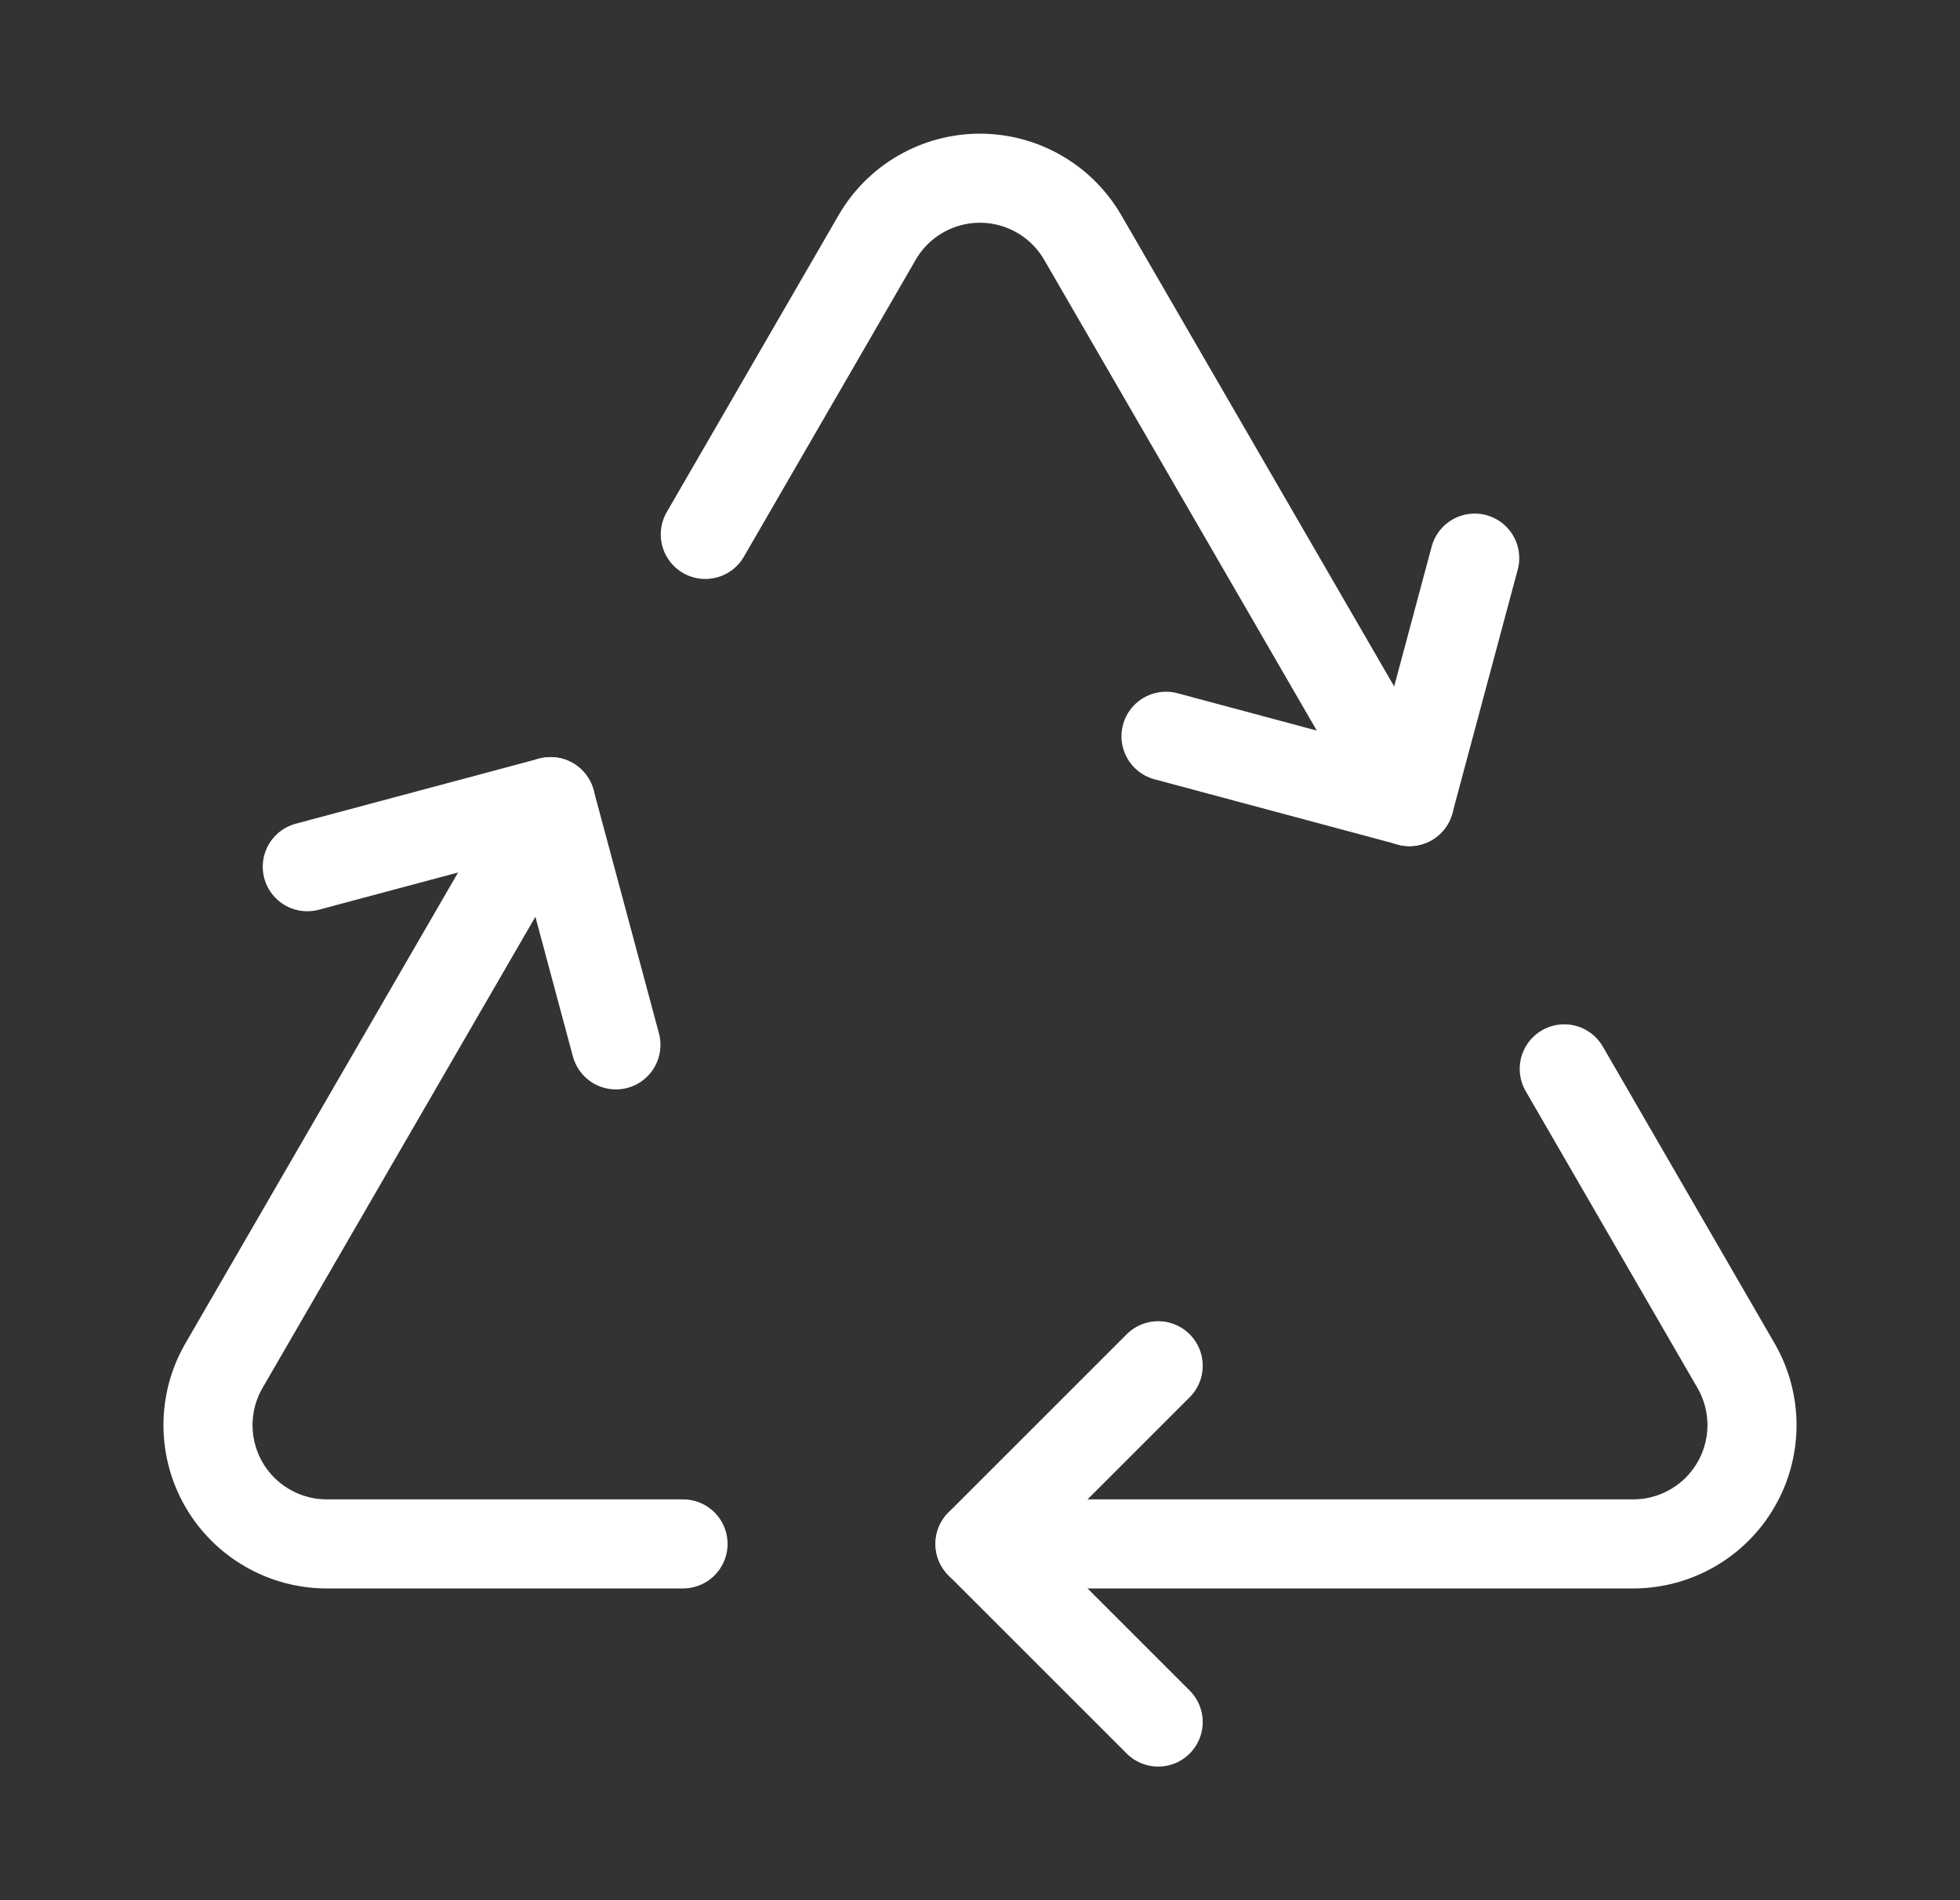 <svg width="33" height="32" viewBox="0 0 33 32" fill="none" xmlns="http://www.w3.org/2000/svg">
<rect x="0" y="0" width="33" height="32" fill="#333333" stroke="none"/>
<g clip-path="url(#clip0_21_636)">
<path d="M19.5 29L16.5 26L19.5 23" stroke="white" stroke-width="1.5" stroke-linecap="round" stroke-linejoin="round"/>
<path d="M24.829 9.399L23.73 13.498L19.632 12.399" stroke="white" stroke-width="1.5" stroke-linecap="round" stroke-linejoin="round"/>
<path d="M10.37 17.596L9.27 13.5L5.174 14.596" stroke="white" stroke-width="1.5" stroke-linecap="round" stroke-linejoin="round"/>
<path d="M9.27 13.5L3.77 23C3.594 23.304 3.502 23.649 3.502 24C3.502 24.35 3.594 24.695 3.769 24.999C3.945 25.303 4.197 25.556 4.501 25.731C4.804 25.907 5.149 26 5.5 26H11.5" stroke="white" stroke-width="1.5" stroke-linecap="round" stroke-linejoin="round"/>
<path d="M16.5 26H27.5C27.851 26 28.195 25.907 28.499 25.731C28.803 25.556 29.055 25.303 29.23 24.999C29.406 24.695 29.498 24.35 29.498 24C29.498 23.649 29.405 23.304 29.23 23L26.337 18" stroke="white" stroke-width="1.5" stroke-linecap="round" stroke-linejoin="round"/>
<path d="M23.73 13.5L18.23 4C18.054 3.696 17.802 3.444 17.498 3.269C17.194 3.094 16.85 3.001 16.499 3.001C16.148 3.001 15.803 3.094 15.499 3.269C15.196 3.444 14.943 3.696 14.768 4L11.875 9" stroke="white" stroke-width="1.5" stroke-linecap="round" stroke-linejoin="round"/>
</g>
<defs>
<clipPath id="clip0_21_636">
<rect width="32" height="32" fill="white" transform="translate(0.5)"/>
</clipPath>
</defs>
</svg>
